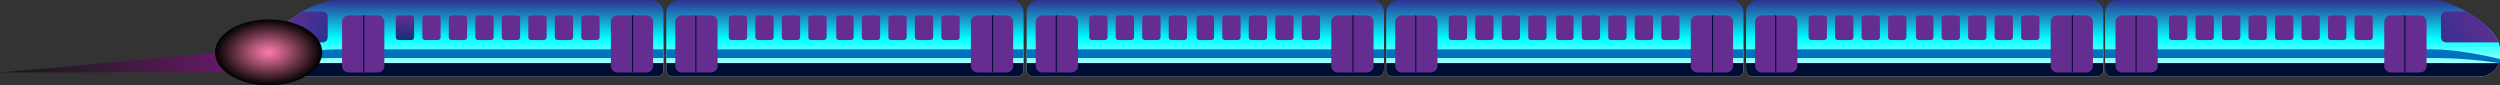 <svg width="1377" height="47" viewBox="0 0 1377 47" fill="none" xmlns="http://www.w3.org/2000/svg">
<rect x="0" y="0" width="1377" height="47" fill="#333333" stroke="none"/>
<g clip-path="url(#clip0)">
<path d="M365.486 7.018V38.5C365.492 38.987 365.4 39.471 365.216 39.923C365.032 40.375 364.76 40.787 364.416 41.134C364.072 41.481 363.662 41.756 363.21 41.945C362.758 42.133 362.274 42.231 361.784 42.232H159.293C156.959 42.233 154.681 41.515 152.773 40.178C150.864 38.84 149.418 36.948 148.632 34.761C148.375 34.022 148.199 33.257 148.108 32.48C148.037 31.971 148.001 31.458 148 30.944V27.174C148.01 25.857 148.272 24.555 148.771 23.335C151.139 17.323 158.537 10.95 166.513 6.388C173.217 2.549 180.329 -0.015 185.196 -0.015H358.451C359.377 -0.013 360.294 0.17 361.148 0.525C362.003 0.879 362.779 1.398 363.432 2.051C364.086 2.704 364.603 3.479 364.956 4.331C365.308 5.183 365.489 6.096 365.486 7.018V7.018Z" fill="url(#paint0_linear)"/>
<path d="M556.754 7.85731e-10H374.041C372.171 7.85744e-10 370.378 0.739 369.056 2.056C367.734 3.372 366.991 5.157 366.991 7.018V38.5C366.986 38.988 367.078 39.473 367.262 39.925C367.446 40.378 367.719 40.789 368.064 41.136C368.409 41.483 368.82 41.759 369.272 41.947C369.725 42.135 370.211 42.232 370.701 42.232H560.094C561.078 42.232 562.022 41.843 562.717 41.15C563.413 40.457 563.804 39.518 563.804 38.538V7.057C563.809 6.132 563.631 5.215 563.279 4.359C562.927 3.503 562.408 2.725 561.753 2.069C561.098 1.413 560.319 0.893 559.461 0.538C558.603 0.183 557.683 -1.38382e-05 556.754 7.85731e-10V7.85731e-10Z" fill="url(#paint1_linear)"/>
<path d="M556.754 7.85731e-10H374.041C372.171 7.85744e-10 370.378 0.739 369.056 2.056C367.734 3.372 366.991 5.157 366.991 7.018V38.5C366.986 38.988 367.078 39.473 367.262 39.925C367.446 40.378 367.719 40.789 368.064 41.136C368.409 41.483 368.82 41.759 369.272 41.947C369.725 42.135 370.211 42.232 370.701 42.232H560.094C561.078 42.232 562.022 41.843 562.717 41.15C563.413 40.457 563.804 39.518 563.804 38.538V7.057C563.809 6.132 563.631 5.215 563.279 4.359C562.927 3.503 562.408 2.725 561.753 2.069C561.098 1.413 560.319 0.893 559.461 0.538C558.603 0.183 557.683 -1.38382e-05 556.754 7.85731e-10V7.85731e-10Z" fill="url(#paint2_linear)"/>
<path d="M755.257 7.8573e-10H572.544C570.674 7.85732e-10 568.881 0.739 567.559 2.056C566.236 3.372 565.494 5.157 565.494 7.018V38.5C565.488 38.988 565.581 39.473 565.765 39.925C565.949 40.378 566.221 40.789 566.567 41.136C566.912 41.483 567.322 41.759 567.775 41.947C568.228 42.135 568.713 42.232 569.204 42.232H758.597C759.581 42.232 760.524 41.843 761.22 41.15C761.916 40.457 762.307 39.518 762.307 38.538V7.057C762.312 6.132 762.133 5.215 761.781 4.359C761.429 3.503 760.911 2.725 760.256 2.069C759.6 1.413 758.821 0.893 757.964 0.538C757.106 0.183 756.186 -1.38382e-05 755.257 7.85731e-10V7.8573e-10Z" fill="url(#paint3_linear)"/>
<path d="M755.257 7.8573e-10H572.544C570.674 7.85732e-10 568.881 0.739 567.559 2.056C566.236 3.372 565.494 5.157 565.494 7.018V38.5C565.488 38.988 565.581 39.473 565.765 39.925C565.949 40.378 566.221 40.789 566.567 41.136C566.912 41.483 567.322 41.759 567.775 41.947C568.228 42.135 568.713 42.232 569.204 42.232H758.597C759.581 42.232 760.524 41.843 761.22 41.15C761.916 40.457 762.307 39.518 762.307 38.538V7.057C762.312 6.132 762.133 5.215 761.781 4.359C761.429 3.503 760.911 2.725 760.256 2.069C759.6 1.413 758.821 0.893 757.964 0.538C757.106 0.183 756.186 -1.38382e-05 755.257 7.85731e-10V7.8573e-10Z" fill="url(#paint4_linear)"/>
<path d="M953.281 7.85731e-10H770.569C768.699 7.85733e-10 766.905 0.739 765.583 2.056C764.261 3.372 763.518 5.157 763.518 7.018V38.5C763.513 38.988 763.605 39.473 763.789 39.925C763.974 40.378 764.246 40.789 764.591 41.136C764.936 41.483 765.347 41.759 765.8 41.947C766.252 42.135 766.738 42.232 767.228 42.232H956.621C957.605 42.232 958.549 41.843 959.245 41.15C959.941 40.457 960.332 39.518 960.332 38.538V7.057C960.337 6.132 960.158 5.215 959.806 4.359C959.454 3.503 958.935 2.725 958.28 2.069C957.625 1.413 956.846 0.893 955.988 0.538C955.13 0.183 954.21 -1.38382e-05 953.281 7.85731e-10V7.85731e-10Z" fill="url(#paint5_linear)"/>
<path d="M953.281 7.85731e-10H770.569C768.699 7.85733e-10 766.905 0.739 765.583 2.056C764.261 3.372 763.518 5.157 763.518 7.018V38.5C763.513 38.988 763.605 39.473 763.789 39.925C763.974 40.378 764.246 40.789 764.591 41.136C764.936 41.483 765.347 41.759 765.8 41.947C766.252 42.135 766.738 42.232 767.228 42.232H956.621C957.605 42.232 958.549 41.843 959.245 41.15C959.941 40.457 960.332 39.518 960.332 38.538V7.057C960.337 6.132 960.158 5.215 959.806 4.359C959.454 3.503 958.935 2.725 958.28 2.069C957.625 1.413 956.846 0.893 955.988 0.538C955.13 0.183 954.21 -1.38382e-05 953.281 7.85731e-10V7.85731e-10Z" fill="url(#paint6_linear)"/>
<path d="M1151.49 0H968.778C967.852 0 966.936 0.182 966.08 0.534C965.225 0.887 964.448 1.404 963.793 2.056C963.138 2.707 962.619 3.481 962.265 4.332C961.91 5.184 961.728 6.096 961.728 7.018V38.5C961.728 39.48 962.119 40.419 962.815 41.111C963.51 41.804 964.454 42.193 965.438 42.193H1154.83C1155.81 42.193 1156.76 41.804 1157.45 41.111C1158.15 40.419 1158.54 39.48 1158.54 38.5V7.018C1158.54 5.157 1157.8 3.372 1156.48 2.056C1155.15 0.739 1153.36 0 1151.49 0V0Z" fill="url(#paint7_linear)"/>
<path d="M1151.49 0H968.778C967.852 0 966.936 0.182 966.08 0.534C965.225 0.887 964.448 1.404 963.793 2.056C963.138 2.707 962.619 3.481 962.265 4.332C961.91 5.184 961.728 6.096 961.728 7.018V38.5C961.728 39.48 962.119 40.419 962.815 41.111C963.51 41.804 964.454 42.193 965.438 42.193H1154.83C1155.81 42.193 1156.76 41.804 1157.45 41.111C1158.15 40.419 1158.54 39.48 1158.54 38.5V7.018C1158.54 5.157 1157.8 3.372 1156.48 2.056C1155.15 0.739 1153.36 0 1151.49 0V0Z" fill="url(#paint8_linear)"/>
<path d="M1159.47 7.018V38.5C1159.47 38.988 1159.56 39.473 1159.75 39.925C1159.93 40.378 1160.2 40.789 1160.55 41.136C1160.89 41.483 1161.3 41.759 1161.76 41.947C1162.21 42.135 1162.69 42.232 1163.19 42.232H1365.68C1368.01 42.233 1370.29 41.515 1372.2 40.178C1374.1 38.84 1375.55 36.948 1376.34 34.761V34.761C1376.6 34.038 1376.79 33.288 1376.89 32.526C1376.96 32.017 1377 31.504 1377 30.99V27.174C1376.99 25.857 1376.73 24.555 1376.23 23.335C1373.86 17.323 1366.46 10.95 1358.49 6.388C1351.78 2.549 1344.67 -0.015 1339.8 -0.015H1166.55C1165.62 -0.017 1164.7 0.163 1163.84 0.516C1162.98 0.868 1162.2 1.386 1161.54 2.04C1160.89 2.693 1160.37 3.469 1160.01 4.324C1159.66 5.178 1159.47 6.094 1159.47 7.018V7.018Z" fill="url(#paint9_linear)"/>
<path d="M1159.47 7.018V38.5C1159.47 38.988 1159.56 39.473 1159.75 39.925C1159.93 40.378 1160.2 40.789 1160.55 41.136C1160.89 41.483 1161.3 41.759 1161.76 41.947C1162.21 42.135 1162.69 42.232 1163.19 42.232H1365.68C1368.01 42.233 1370.29 41.515 1372.2 40.178C1374.1 38.84 1375.55 36.948 1376.34 34.761V34.761C1376.6 34.038 1376.79 33.288 1376.89 32.526C1376.96 32.017 1377 31.504 1377 30.99V27.174C1376.99 25.857 1376.73 24.555 1376.23 23.335C1373.86 17.323 1366.46 10.95 1358.49 6.388C1351.78 2.549 1344.67 -0.015 1339.8 -0.015H1166.55C1165.62 -0.017 1164.7 0.163 1163.84 0.516C1162.98 0.868 1162.2 1.386 1161.54 2.04C1160.89 2.693 1160.37 3.469 1160.01 4.324C1159.66 5.178 1159.47 6.094 1159.47 7.018V7.018Z" fill="url(#paint10_linear)"/>
<path d="M366.991 34.722V38.5C366.986 38.988 367.078 39.473 367.262 39.925C367.446 40.378 367.719 40.789 368.064 41.136C368.409 41.483 368.82 41.759 369.272 41.947C369.725 42.135 370.211 42.232 370.701 42.232H560.094C561.078 42.232 562.022 41.843 562.717 41.15C563.413 40.457 563.804 39.518 563.804 38.538V34.722H366.991Z" fill="#010E33"/>
<path d="M365.487 34.722V38.5C365.492 38.987 365.4 39.471 365.216 39.923C365.032 40.375 364.76 40.787 364.416 41.134C364.072 41.481 363.662 41.756 363.21 41.945C362.759 42.133 362.274 42.231 361.784 42.232H159.293C156.959 42.233 154.682 41.515 152.773 40.178C150.865 38.84 149.418 36.948 148.632 34.761L365.487 34.722Z" fill="#010E33"/>
<path d="M763.518 34.722V38.5C763.513 38.988 763.605 39.473 763.789 39.925C763.974 40.378 764.246 40.789 764.591 41.136C764.936 41.483 765.347 41.759 765.8 41.947C766.252 42.135 766.738 42.232 767.228 42.232H956.621C957.605 42.232 958.549 41.843 959.245 41.15C959.941 40.457 960.332 39.518 960.332 38.538V34.722H763.518Z" fill="#010E33"/>
<path d="M961.728 34.722V38.5C961.728 39.48 962.119 40.419 962.815 41.111C963.51 41.804 964.454 42.193 965.438 42.193H1154.83C1155.81 42.193 1156.76 41.804 1157.45 41.111C1158.15 40.419 1158.54 39.48 1158.54 38.5V34.722H961.728Z" fill="#010E33"/>
<path d="M565.494 34.722V38.5C565.488 38.988 565.581 39.473 565.765 39.925C565.949 40.378 566.221 40.789 566.567 41.136C566.912 41.483 567.322 41.759 567.775 41.947C568.228 42.135 568.713 42.232 569.204 42.232H758.597C759.581 42.232 760.524 41.843 761.22 41.15C761.916 40.457 762.307 39.518 762.307 38.538V34.722H565.494Z" fill="#010E33"/>
<path d="M1159.47 34.722V38.5C1159.47 38.988 1159.56 39.473 1159.75 39.925C1159.93 40.378 1160.2 40.789 1160.55 41.136C1160.89 41.483 1161.3 41.759 1161.76 41.947C1162.21 42.135 1162.69 42.232 1163.19 42.232H1365.68C1368.01 42.233 1370.29 41.515 1372.2 40.178C1374.1 38.84 1375.55 36.948 1376.34 34.761L1159.47 34.722Z" fill="#010E33"/>
<path d="M756.575 27.174H565.494V31.942H762.307V27.174H756.575Z" fill="#0071BC"/>
<path d="M1152.81 27.174H961.728V31.942H1158.54V27.174H1152.81Z" fill="#0071BC"/>
<path d="M365.486 27.174V31.942H185.621C173.238 31.914 160.871 32.841 148.632 34.714C148.378 33.99 148.202 33.241 148.108 32.48C156.477 30.499 172.507 27.174 185.651 27.174H365.486Z" fill="#0071BC"/>
<path d="M558.073 27.174H366.991V31.942H563.804V27.174H558.073Z" fill="#0071BC"/>
<path d="M954.6 27.174H763.518V31.942H960.332V27.174H954.6Z" fill="#0071BC"/>
<path d="M1159.47 27.174V31.942H1339.35C1351.74 31.912 1364.12 32.839 1376.38 34.714C1376.64 33.991 1376.83 33.242 1376.93 32.48C1368.56 30.499 1352.53 27.174 1339.39 27.174H1159.47Z" fill="#0071BC"/>
<path d="M226.535 8.462H219.577C218.712 8.462 218.011 9.16 218.011 10.02V20.517C218.011 21.378 218.712 22.076 219.577 22.076H226.535C227.4 22.076 228.101 21.378 228.101 20.517V10.02C228.101 9.16 227.4 8.462 226.535 8.462Z" fill="url(#paint11_linear)"/>
<path d="M241.13 8.462H234.172C233.307 8.462 232.606 9.16 232.606 10.02V20.517C232.606 21.378 233.307 22.076 234.172 22.076H241.13C241.995 22.076 242.696 21.378 242.696 20.517V10.02C242.696 9.16 241.995 8.462 241.13 8.462Z" fill="url(#paint12_linear)"/>
<path d="M208.076 8.462H192.031C190.028 8.462 188.405 10.077 188.405 12.071V36.288C188.405 38.282 190.028 39.897 192.031 39.897H208.076C210.078 39.897 211.701 38.282 211.701 36.288V12.071C211.701 10.077 210.078 8.462 208.076 8.462Z" fill="url(#paint13_linear)"/>
<path d="M314.112 8.462H307.154C306.289 8.462 305.588 9.16 305.588 10.02V20.517C305.588 21.378 306.289 22.076 307.154 22.076H314.112C314.976 22.076 315.678 21.378 315.678 20.517V10.02C315.678 9.16 314.976 8.462 314.112 8.462Z" fill="url(#paint14_linear)"/>
<path d="M328.706 8.462H321.748C320.884 8.462 320.183 9.16 320.183 10.02V20.517C320.183 21.378 320.884 22.076 321.748 22.076H328.706C329.571 22.076 330.272 21.378 330.272 20.517V10.02C330.272 9.16 329.571 8.462 328.706 8.462Z" fill="url(#paint15_linear)"/>
<path d="M284.922 8.462H277.964C277.099 8.462 276.398 9.16 276.398 10.02V20.517C276.398 21.378 277.099 22.076 277.964 22.076H284.922C285.787 22.076 286.488 21.378 286.488 20.517V10.02C286.488 9.16 285.787 8.462 284.922 8.462Z" fill="url(#paint16_linear)"/>
<path d="M299.517 8.462H292.559C291.694 8.462 290.993 9.16 290.993 10.02V20.517C290.993 21.378 291.694 22.076 292.559 22.076H299.517C300.382 22.076 301.083 21.378 301.083 20.517V10.02C301.083 9.16 300.382 8.462 299.517 8.462Z" fill="url(#paint17_linear)"/>
<path d="M255.725 8.462H248.767C247.902 8.462 247.201 9.16 247.201 10.02V20.517C247.201 21.378 247.902 22.076 248.767 22.076H255.725C256.59 22.076 257.291 21.378 257.291 20.517V10.02C257.291 9.16 256.59 8.462 255.725 8.462Z" fill="url(#paint18_linear)"/>
<path d="M270.327 8.462H263.369C262.505 8.462 261.803 9.16 261.803 10.02V20.517C261.803 21.378 262.505 22.076 263.369 22.076H270.327C271.192 22.076 271.893 21.378 271.893 20.517V10.02C271.893 9.16 271.192 8.462 270.327 8.462Z" fill="url(#paint19_linear)"/>
<path d="M356.129 8.462H340.084C338.082 8.462 336.459 10.077 336.459 12.071V36.288C336.459 38.282 338.082 39.897 340.084 39.897H356.129C358.132 39.897 359.755 38.282 359.755 36.288V12.071C359.755 10.077 358.132 8.462 356.129 8.462Z" fill="url(#paint20_linear)"/>
<path d="M512.429 8.462H505.471C504.607 8.462 503.905 9.16 503.905 10.02V20.517C503.905 21.378 504.607 22.076 505.471 22.076H512.429C513.294 22.076 513.995 21.378 513.995 20.517V10.02C513.995 9.16 513.294 8.462 512.429 8.462Z" fill="url(#paint21_linear)"/>
<path d="M527.024 8.462H520.066C519.201 8.462 518.5 9.16 518.5 10.02V20.517C518.5 21.378 519.201 22.076 520.066 22.076H527.024C527.889 22.076 528.59 21.378 528.59 20.517V10.02C528.59 9.16 527.889 8.462 527.024 8.462Z" fill="url(#paint22_linear)"/>
<path d="M483.232 8.462H476.274C475.409 8.462 474.708 9.16 474.708 10.02V20.517C474.708 21.378 475.409 22.076 476.274 22.076H483.232C484.097 22.076 484.798 21.378 484.798 20.517V10.02C484.798 9.16 484.097 8.462 483.232 8.462Z" fill="url(#paint23_linear)"/>
<path d="M497.835 8.462H490.877C490.012 8.462 489.311 9.16 489.311 10.02V20.517C489.311 21.378 490.012 22.076 490.877 22.076H497.835C498.699 22.076 499.4 21.378 499.4 20.517V10.02C499.4 9.16 498.699 8.462 497.835 8.462Z" fill="url(#paint24_linear)"/>
<path d="M468.637 8.462H462.158C461.293 8.462 460.592 9.16 460.592 10.02V20.517C460.592 21.378 461.293 22.076 462.158 22.076H468.637C469.502 22.076 470.203 21.378 470.203 20.517V10.02C470.203 9.16 469.502 8.462 468.637 8.462Z" fill="url(#paint25_linear)"/>
<path d="M554.439 8.462H538.394C536.392 8.462 534.769 10.077 534.769 12.071V36.288C534.769 38.282 536.392 39.897 538.394 39.897H554.439C556.442 39.897 558.065 38.282 558.065 36.288V12.071C558.065 10.077 556.442 8.462 554.439 8.462Z" fill="url(#paint26_linear)"/>
<path d="M417.602 22.076H424.56C425.425 22.076 426.126 21.378 426.126 20.517V10.02C426.126 9.16 425.425 8.462 424.56 8.462L417.602 8.462C416.737 8.462 416.036 9.16 416.036 10.02V20.517C416.036 21.378 416.737 22.076 417.602 22.076Z" fill="url(#paint27_linear)"/>
<path d="M402.999 22.076H409.957C410.822 22.076 411.523 21.378 411.523 20.517V10.02C411.523 9.16 410.822 8.462 409.957 8.462L402.999 8.462C402.135 8.462 401.433 9.16 401.433 10.02V20.517C401.433 21.378 402.135 22.076 402.999 22.076Z" fill="url(#paint28_linear)"/>
<path d="M446.784 22.076H453.742C454.606 22.076 455.308 21.378 455.308 20.517V10.02C455.308 9.16 454.606 8.462 453.742 8.462L446.784 8.462C445.919 8.462 445.218 9.16 445.218 10.02V20.517C445.218 21.378 445.919 22.076 446.784 22.076Z" fill="url(#paint29_linear)"/>
<path d="M432.197 22.076H439.155C440.019 22.076 440.721 21.378 440.721 20.517V10.02C440.721 9.16 440.019 8.462 439.155 8.462L432.197 8.462C431.332 8.462 430.631 9.16 430.631 10.02V20.517C430.631 21.378 431.332 22.076 432.197 22.076Z" fill="url(#paint30_linear)"/>
<path d="M375.576 39.897H391.621C393.624 39.897 395.247 38.282 395.247 36.288V12.071C395.247 10.077 393.624 8.462 391.621 8.462L375.576 8.462C373.574 8.462 371.951 10.077 371.951 12.071V36.288C371.951 38.282 373.574 39.897 375.576 39.897Z" fill="url(#paint31_linear)"/>
<path d="M710.932 8.462H703.974C703.109 8.462 702.408 9.16 702.408 10.02V20.517C702.408 21.378 703.109 22.076 703.974 22.076H710.932C711.797 22.076 712.498 21.378 712.498 20.517V10.02C712.498 9.16 711.797 8.462 710.932 8.462Z" fill="url(#paint32_linear)"/>
<path d="M725.527 8.462H718.569C717.704 8.462 717.003 9.16 717.003 10.02V20.517C717.003 21.378 717.704 22.076 718.569 22.076H725.527C726.392 22.076 727.093 21.378 727.093 20.517V10.02C727.093 9.16 726.392 8.462 725.527 8.462Z" fill="url(#paint33_linear)"/>
<path d="M681.735 8.462H674.777C673.912 8.462 673.211 9.16 673.211 10.02V20.517C673.211 21.378 673.912 22.076 674.777 22.076H681.735C682.6 22.076 683.301 21.378 683.301 20.517V10.02C683.301 9.16 682.6 8.462 681.735 8.462Z" fill="url(#paint34_linear)"/>
<path d="M696.33 8.462H689.372C688.507 8.462 687.806 9.16 687.806 10.02V20.517C687.806 21.378 688.507 22.076 689.372 22.076H696.33C697.195 22.076 697.896 21.378 697.896 20.517V10.02C697.896 9.16 697.195 8.462 696.33 8.462Z" fill="url(#paint35_linear)"/>
<path d="M667.14 8.462H660.66C659.796 8.462 659.094 9.16 659.094 10.02V20.517C659.094 21.378 659.796 22.076 660.66 22.076H667.14C668.005 22.076 668.706 21.378 668.706 20.517V10.02C668.706 9.16 668.005 8.462 667.14 8.462Z" fill="url(#paint36_linear)"/>
<path d="M752.942 8.462H736.897C734.895 8.462 733.272 10.077 733.272 12.071V36.288C733.272 38.282 734.895 39.897 736.897 39.897H752.942C754.945 39.897 756.568 38.282 756.568 36.288V12.071C756.568 10.077 754.945 8.462 752.942 8.462Z" fill="url(#paint37_linear)"/>
<path d="M616.097 22.076H623.055C623.92 22.076 624.621 21.378 624.621 20.517V10.02C624.621 9.16 623.92 8.462 623.055 8.462L616.097 8.462C615.232 8.462 614.531 9.16 614.531 10.02V20.517C614.531 21.378 615.232 22.076 616.097 22.076Z" fill="url(#paint38_linear)"/>
<path d="M601.502 22.076H608.46C609.325 22.076 610.026 21.378 610.026 20.517V10.02C610.026 9.16 609.325 8.462 608.46 8.462L601.502 8.462C600.637 8.462 599.936 9.16 599.936 10.02V20.517C599.936 21.378 600.637 22.076 601.502 22.076Z" fill="url(#paint39_linear)"/>
<path d="M645.294 22.076H652.252C653.117 22.076 653.818 21.378 653.818 20.517V10.02C653.818 9.16 653.117 8.462 652.252 8.462L645.294 8.462C644.429 8.462 643.728 9.16 643.728 10.02V20.517C643.728 21.378 644.429 22.076 645.294 22.076Z" fill="url(#paint40_linear)"/>
<path d="M630.692 22.076H637.65C638.515 22.076 639.216 21.378 639.216 20.517V10.02C639.216 9.16 638.515 8.462 637.65 8.462L630.692 8.462C629.827 8.462 629.126 9.16 629.126 10.02V20.517C629.126 21.378 629.827 22.076 630.692 22.076Z" fill="url(#paint41_linear)"/>
<path d="M574.087 39.897H590.132C592.134 39.897 593.757 38.282 593.757 36.288V12.071C593.757 10.077 592.134 8.462 590.132 8.462L574.087 8.462C572.084 8.462 570.461 10.077 570.461 12.071V36.288C570.461 38.282 572.084 39.897 574.087 39.897Z" fill="url(#paint42_linear)"/>
<path d="M908.957 8.462H901.999C901.134 8.462 900.433 9.16 900.433 10.02V20.517C900.433 21.378 901.134 22.076 901.999 22.076H908.957C909.821 22.076 910.523 21.378 910.523 20.517V10.02C910.523 9.16 909.821 8.462 908.957 8.462Z" fill="url(#paint43_linear)"/>
<path d="M923.551 8.462H916.594C915.729 8.462 915.028 9.16 915.028 10.02V20.517C915.028 21.378 915.729 22.076 916.594 22.076H923.551C924.416 22.076 925.117 21.378 925.117 20.517V10.02C925.117 9.16 924.416 8.462 923.551 8.462Z" fill="url(#paint44_linear)"/>
<path d="M879.759 8.462H872.801C871.937 8.462 871.236 9.16 871.236 10.02V20.517C871.236 21.378 871.937 22.076 872.801 22.076H879.759C880.624 22.076 881.325 21.378 881.325 20.517V10.02C881.325 9.16 880.624 8.462 879.759 8.462Z" fill="url(#paint45_linear)"/>
<path d="M894.354 8.462H887.396C886.531 8.462 885.83 9.16 885.83 10.02V20.517C885.83 21.378 886.531 22.076 887.396 22.076H894.354C895.219 22.076 895.92 21.378 895.92 20.517V10.02C895.92 9.16 895.219 8.462 894.354 8.462Z" fill="url(#paint46_linear)"/>
<path d="M865.165 8.462H858.685C857.82 8.462 857.119 9.16 857.119 10.02V20.517C857.119 21.378 857.82 22.076 858.685 22.076H865.165C866.03 22.076 866.731 21.378 866.731 20.517V10.02C866.731 9.16 866.03 8.462 865.165 8.462Z" fill="url(#paint47_linear)"/>
<path d="M950.967 8.462H934.922C932.919 8.462 931.296 10.077 931.296 12.071V36.288C931.296 38.282 932.919 39.897 934.922 39.897H950.967C952.969 39.897 954.592 38.282 954.592 36.288V12.071C954.592 10.077 952.969 8.462 950.967 8.462Z" fill="url(#paint48_linear)"/>
<path d="M814.122 22.076H821.08C821.944 22.076 822.646 21.378 822.646 20.517V10.02C822.646 9.16 821.944 8.462 821.08 8.462L814.122 8.462C813.257 8.462 812.556 9.16 812.556 10.02V20.517C812.556 21.378 813.257 22.076 814.122 22.076Z" fill="url(#paint49_linear)"/>
<path d="M799.527 22.076H806.485C807.35 22.076 808.051 21.378 808.051 20.517V10.02C808.051 9.16 807.35 8.462 806.485 8.462L799.527 8.462C798.662 8.462 797.961 9.16 797.961 10.02V20.517C797.961 21.378 798.662 22.076 799.527 22.076Z" fill="url(#paint50_linear)"/>
<path d="M843.319 22.076H850.277C851.142 22.076 851.843 21.378 851.843 20.517V10.02C851.843 9.16 851.142 8.462 850.277 8.462L843.319 8.462C842.454 8.462 841.753 9.16 841.753 10.02V20.517C841.753 21.378 842.454 22.076 843.319 22.076Z" fill="url(#paint51_linear)"/>
<path d="M828.716 22.076H835.674C836.539 22.076 837.24 21.378 837.24 20.517V10.02C837.24 9.16 836.539 8.462 835.674 8.462L828.716 8.462C827.852 8.462 827.15 9.16 827.15 10.02V20.517C827.15 21.378 827.852 22.076 828.716 22.076Z" fill="url(#paint52_linear)"/>
<path d="M772.111 39.897H788.156C790.159 39.897 791.782 38.282 791.782 36.288V12.071C791.782 10.077 790.159 8.462 788.156 8.462L772.111 8.462C770.109 8.462 768.486 10.077 768.486 12.071V36.288C768.486 38.282 770.109 39.897 772.111 39.897Z" fill="url(#paint53_linear)"/>
<path d="M1107.17 8.462H1100.21C1099.34 8.462 1098.64 9.16 1098.64 10.02V20.517C1098.64 21.378 1099.34 22.076 1100.21 22.076H1107.17C1108.03 22.076 1108.73 21.378 1108.73 20.517V10.02C1108.73 9.16 1108.03 8.462 1107.17 8.462Z" fill="url(#paint54_linear)"/>
<path d="M1121.76 8.462H1114.8C1113.94 8.462 1113.24 9.16 1113.24 10.02V20.517C1113.24 21.378 1113.94 22.076 1114.8 22.076H1121.76C1122.63 22.076 1123.33 21.378 1123.33 20.517V10.02C1123.33 9.16 1122.63 8.462 1121.76 8.462Z" fill="url(#paint55_linear)"/>
<path d="M1077.97 8.462H1071.01C1070.15 8.462 1069.45 9.16 1069.45 10.02V20.517C1069.45 21.378 1070.15 22.076 1071.01 22.076H1077.97C1078.83 22.076 1079.54 21.378 1079.54 20.517V10.02C1079.54 9.16 1078.83 8.462 1077.97 8.462Z" fill="url(#paint56_linear)"/>
<path d="M1092.56 8.462H1085.61C1084.74 8.462 1084.04 9.16 1084.04 10.02V20.517C1084.04 21.378 1084.74 22.076 1085.61 22.076H1092.56C1093.43 22.076 1094.13 21.378 1094.13 20.517V10.02C1094.13 9.16 1093.43 8.462 1092.56 8.462Z" fill="url(#paint57_linear)"/>
<path d="M1063.37 8.462H1056.89C1056.03 8.462 1055.33 9.16 1055.33 10.02V20.517C1055.33 21.378 1056.03 22.076 1056.89 22.076H1063.37C1064.24 22.076 1064.94 21.378 1064.94 20.517V10.02C1064.94 9.16 1064.24 8.462 1063.37 8.462Z" fill="url(#paint58_linear)"/>
<path d="M1149.18 8.462H1133.13C1131.13 8.462 1129.51 10.077 1129.51 12.071V36.288C1129.51 38.282 1131.13 39.897 1133.13 39.897H1149.18C1151.18 39.897 1152.8 38.282 1152.8 36.288V12.071C1152.8 10.077 1151.18 8.462 1149.18 8.462Z" fill="url(#paint59_linear)"/>
<path d="M1012.33 22.076H1019.29C1020.15 22.076 1020.86 21.378 1020.86 20.517V10.02C1020.86 9.16 1020.15 8.462 1019.29 8.462L1012.33 8.462C1011.47 8.462 1010.77 9.16 1010.77 10.02V20.517C1010.77 21.378 1011.47 22.076 1012.33 22.076Z" fill="url(#paint60_linear)"/>
<path d="M997.736 22.076H1004.69C1005.56 22.076 1006.26 21.378 1006.26 20.517V10.02C1006.26 9.16 1005.56 8.462 1004.69 8.462L997.736 8.462C996.872 8.462 996.171 9.16 996.171 10.02V20.517C996.171 21.378 996.872 22.076 997.736 22.076Z" fill="url(#paint61_linear)"/>
<path d="M1041.53 22.076H1048.49C1049.35 22.076 1050.05 21.378 1050.05 20.517V10.02C1050.05 9.16 1049.35 8.462 1048.49 8.462L1041.53 8.462C1040.66 8.462 1039.96 9.16 1039.96 10.02V20.517C1039.96 21.378 1040.66 22.076 1041.53 22.076Z" fill="url(#paint62_linear)"/>
<path d="M1026.93 22.076H1033.89C1034.76 22.076 1035.46 21.378 1035.46 20.517V10.02C1035.46 9.16 1034.76 8.462 1033.89 8.462L1026.93 8.462C1026.07 8.462 1025.37 9.16 1025.37 10.02V20.517C1025.37 21.378 1026.07 22.076 1026.93 22.076Z" fill="url(#paint63_linear)"/>
<path d="M970.321 39.897H986.366C988.368 39.897 989.992 38.282 989.992 36.288V12.071C989.992 10.077 988.368 8.462 986.366 8.462L970.321 8.462C968.319 8.462 966.696 10.077 966.696 12.071V36.288C966.696 38.282 968.319 39.897 970.321 39.897Z" fill="url(#paint64_linear)"/>
<path d="M1298.43 22.076H1305.39C1306.26 22.076 1306.96 21.378 1306.96 20.517V10.02C1306.96 9.16 1306.26 8.462 1305.39 8.462L1298.43 8.462C1297.57 8.462 1296.87 9.16 1296.87 10.02V20.517C1296.87 21.378 1297.57 22.076 1298.43 22.076Z" fill="url(#paint65_linear)"/>
<path d="M1283.84 22.076H1290.8C1291.66 22.076 1292.36 21.378 1292.36 20.517V10.02C1292.36 9.16 1291.66 8.462 1290.8 8.462L1283.84 8.462C1282.97 8.462 1282.27 9.16 1282.27 10.02V20.517C1282.27 21.378 1282.97 22.076 1283.84 22.076Z" fill="url(#paint66_linear)"/>
<path d="M1316.89 39.897H1332.93C1334.93 39.897 1336.56 38.282 1336.56 36.288V12.071C1336.56 10.077 1334.93 8.462 1332.93 8.462L1316.89 8.462C1314.88 8.462 1313.26 10.077 1313.26 12.071V36.288C1313.26 38.282 1314.88 39.897 1316.89 39.897Z" fill="url(#paint67_linear)"/>
<path d="M1210.86 22.076H1217.82C1218.68 22.076 1219.38 21.378 1219.38 20.517V10.02C1219.38 9.16 1218.68 8.462 1217.82 8.462L1210.86 8.462C1209.99 8.462 1209.29 9.16 1209.29 10.02V20.517C1209.29 21.378 1209.99 22.076 1210.86 22.076Z" fill="url(#paint68_linear)"/>
<path d="M1196.26 22.076H1203.22C1204.09 22.076 1204.79 21.378 1204.79 20.517V10.02C1204.79 9.16 1204.09 8.462 1203.22 8.462L1196.26 8.462C1195.4 8.462 1194.7 9.16 1194.7 10.02V20.517C1194.7 21.378 1195.4 22.076 1196.26 22.076Z" fill="url(#paint69_linear)"/>
<path d="M1240.05 22.076H1247C1247.87 22.076 1248.57 21.378 1248.57 20.517V10.02C1248.57 9.16 1247.87 8.462 1247 8.462L1240.05 8.462C1239.18 8.462 1238.48 9.16 1238.48 10.02V20.517C1238.48 21.378 1239.18 22.076 1240.05 22.076Z" fill="url(#paint70_linear)"/>
<path d="M1225.44 22.076H1232.4C1233.27 22.076 1233.97 21.378 1233.97 20.517V10.02C1233.97 9.16 1233.27 8.462 1232.4 8.462L1225.44 8.462C1224.58 8.462 1223.88 9.16 1223.88 10.02V20.517C1223.88 21.378 1224.58 22.076 1225.44 22.076Z" fill="url(#paint71_linear)"/>
<path d="M1269.24 22.076H1276.19C1277.06 22.076 1277.76 21.378 1277.76 20.517V10.02C1277.76 9.16 1277.06 8.462 1276.19 8.462L1269.24 8.462C1268.37 8.462 1267.67 9.16 1267.67 10.02V20.517C1267.67 21.378 1268.37 22.076 1269.24 22.076Z" fill="url(#paint72_linear)"/>
<path d="M1254.64 22.076H1261.6C1262.46 22.076 1263.17 21.378 1263.17 20.517V10.02C1263.17 9.16 1262.46 8.462 1261.6 8.462L1254.64 8.462C1253.78 8.462 1253.08 9.16 1253.08 10.02V20.517C1253.08 21.378 1253.78 22.076 1254.64 22.076Z" fill="url(#paint73_linear)"/>
<path d="M1168.83 39.897H1184.88C1186.88 39.897 1188.5 38.282 1188.5 36.288V12.071C1188.5 10.077 1186.88 8.462 1184.88 8.462L1168.83 8.462C1166.83 8.462 1165.21 10.077 1165.21 12.071V36.288C1165.21 38.282 1166.83 39.897 1168.83 39.897Z" fill="url(#paint74_linear)"/>
<path d="M200.663 8.462H200.053V39.897H200.663V8.462Z" fill="#010E33"/>
<path d="M348.716 8.462H348.107V39.897H348.716V8.462Z" fill="#010E33"/>
<path d="M547.034 8.462H546.425V39.897H547.034V8.462Z" fill="#010E33"/>
<path d="M382.997 39.897H383.607V8.462H382.997V39.897Z" fill="#010E33"/>
<path d="M745.529 8.462H744.92V39.897H745.529V8.462Z" fill="#010E33"/>
<path d="M581.492 39.897H582.102V8.462H581.492V39.897Z" fill="#010E33"/>
<path d="M943.554 8.462H942.944V39.897H943.554V8.462Z" fill="#010E33"/>
<path d="M779.517 39.897H780.126V8.462H779.517V39.897Z" fill="#010E33"/>
<path d="M1141.76 8.462H1141.15V39.897H1141.76V8.462Z" fill="#010E33"/>
<path d="M977.734 39.897H978.344V8.462H977.734V39.897Z" fill="#010E33"/>
<path d="M1324.31 39.897H1324.92V8.462H1324.31V39.897Z" fill="#010E33"/>
<path d="M1176.25 39.897H1176.86V8.462H1176.25V39.897Z" fill="#010E33"/>
<path d="M1344.49 9.214V20.517C1344.49 21.267 1344.78 21.986 1345.32 22.518C1345.85 23.049 1346.57 23.348 1347.32 23.35H1376.21C1373.84 17.338 1366.44 10.965 1358.46 6.404H1347.32C1346.57 6.408 1345.85 6.705 1345.32 7.231C1344.79 7.757 1344.49 8.469 1344.49 9.214Z" fill="url(#paint75_linear)"/>
<path d="M180.506 9.214V20.517C180.506 21.267 180.207 21.986 179.675 22.518C179.143 23.049 178.421 23.348 177.667 23.35H148.763C151.131 17.338 158.529 10.965 166.505 6.404H177.652C178.404 6.402 179.127 6.696 179.662 7.223C180.196 7.749 180.5 8.465 180.506 9.214V9.214Z" fill="url(#paint76_linear)"/>
<path style="mix-blend-mode:screen" opacity="0.5" d="M147.969 31.121L135.835 39.89H0L147.969 26.614V31.121Z" fill="url(#paint77_linear)"/>
<path style="mix-blend-mode:screen" d="M147.969 46.992C164.269 46.992 177.482 38.869 177.482 28.848C177.482 18.827 164.269 10.704 147.969 10.704C131.669 10.704 118.455 18.827 118.455 28.848C118.455 38.869 131.669 46.992 147.969 46.992Z" fill="url(#paint78_radial)"/>
</g>
<defs>
<linearGradient id="paint0_linear" x1="256.728" y1="42.193" x2="256.728" y2="-1.90028e-06" gradientUnits="userSpaceOnUse">
<stop stop-color="white"/>
<stop offset="0.33" stop-color="#56FFFF"/>
<stop offset="0.5" stop-color="#00FFFF"/>
<stop offset="0.79" stop-color="#1B87BF"/>
<stop offset="1" stop-color="#2E3192"/>
</linearGradient>
<linearGradient id="paint1_linear" x1="119109" y1="2320.63" x2="119109" y2="0" gradientUnits="userSpaceOnUse">
<stop stop-color="white"/>
<stop offset="0.33" stop-color="#56FFFF"/>
<stop offset="0.5" stop-color="#00FFFF"/>
<stop offset="0.79" stop-color="#1B87BF"/>
<stop offset="1" stop-color="#2E3192"/>
</linearGradient>
<linearGradient id="paint2_linear" x1="465.383" y1="42.193" x2="465.383" y2="0.015" gradientUnits="userSpaceOnUse">
<stop stop-color="white"/>
<stop offset="0.33" stop-color="#56FFFF"/>
<stop offset="0.5" stop-color="#00FFFF"/>
<stop offset="0.79" stop-color="#1B87BF"/>
<stop offset="1" stop-color="#2E3192"/>
</linearGradient>
<linearGradient id="paint3_linear" x1="169953" y1="2320.63" x2="169953" y2="0" gradientUnits="userSpaceOnUse">
<stop stop-color="white"/>
<stop offset="0.33" stop-color="#56FFFF"/>
<stop offset="0.5" stop-color="#00FFFF"/>
<stop offset="0.79" stop-color="#1B87BF"/>
<stop offset="1" stop-color="#2E3192"/>
</linearGradient>
<linearGradient id="paint4_linear" x1="663.886" y1="42.193" x2="663.886" y2="0.015" gradientUnits="userSpaceOnUse">
<stop stop-color="white"/>
<stop offset="0.33" stop-color="#56FFFF"/>
<stop offset="0.5" stop-color="#00FFFF"/>
<stop offset="0.79" stop-color="#1B87BF"/>
<stop offset="1" stop-color="#2E3192"/>
</linearGradient>
<linearGradient id="paint5_linear" x1="220675" y1="2320.63" x2="220675" y2="0" gradientUnits="userSpaceOnUse">
<stop stop-color="white"/>
<stop offset="0.33" stop-color="#56FFFF"/>
<stop offset="0.5" stop-color="#00FFFF"/>
<stop offset="0.79" stop-color="#1B87BF"/>
<stop offset="1" stop-color="#2E3192"/>
</linearGradient>
<linearGradient id="paint6_linear" x1="861.911" y1="42.193" x2="861.911" y2="0.015" gradientUnits="userSpaceOnUse">
<stop stop-color="white"/>
<stop offset="0.33" stop-color="#56FFFF"/>
<stop offset="0.5" stop-color="#00FFFF"/>
<stop offset="0.79" stop-color="#1B87BF"/>
<stop offset="1" stop-color="#2E3192"/>
</linearGradient>
<linearGradient id="paint7_linear" x1="271444" y1="2318.52" x2="271444" y2="0" gradientUnits="userSpaceOnUse">
<stop stop-color="white"/>
<stop offset="0.33" stop-color="#56FFFF"/>
<stop offset="0.5" stop-color="#00FFFF"/>
<stop offset="0.79" stop-color="#1B87BF"/>
<stop offset="1" stop-color="#2E3192"/>
</linearGradient>
<linearGradient id="paint8_linear" x1="1060.12" y1="42.155" x2="1060.12" y2="0.015" gradientUnits="userSpaceOnUse">
<stop stop-color="white"/>
<stop offset="0.33" stop-color="#56FFFF"/>
<stop offset="0.5" stop-color="#00FFFF"/>
<stop offset="0.79" stop-color="#1B87BF"/>
<stop offset="1" stop-color="#2E3192"/>
</linearGradient>
<linearGradient id="paint9_linear" x1="358791" y1="2321.46" x2="358791" y2="-0.015" gradientUnits="userSpaceOnUse">
<stop stop-color="white"/>
<stop offset="0.33" stop-color="#56FFFF"/>
<stop offset="0.5" stop-color="#00FFFF"/>
<stop offset="0.79" stop-color="#1B87BF"/>
<stop offset="1" stop-color="#2E3192"/>
</linearGradient>
<linearGradient id="paint10_linear" x1="1268.22" y1="42.193" x2="1268.22" y2="-1.71535e-05" gradientUnits="userSpaceOnUse">
<stop stop-color="white"/>
<stop offset="0.33" stop-color="#56FFFF"/>
<stop offset="0.5" stop-color="#00FFFF"/>
<stop offset="0.79" stop-color="#1B87BF"/>
<stop offset="1" stop-color="#2E3192"/>
</linearGradient>
<linearGradient id="paint11_linear" x1="223.056" y1="8.462" x2="223.056" y2="22.076" gradientUnits="userSpaceOnUse">
<stop stop-color="#662D91"/>
<stop offset="1" stop-color="#15307A"/>
</linearGradient>
<linearGradient id="paint12_linear" x1="3341.08" y1="158.487" x2="3341.08" y2="399.863" gradientUnits="userSpaceOnUse">
<stop stop-color="#662D91"/>
<stop offset="1" stop-color="#15307A"/>
</linearGradient>
<linearGradient id="paint13_linear" x1="6230.02" y1="354.883" x2="6230.02" y2="1641.86" gradientUnits="userSpaceOnUse">
<stop stop-color="#662D91"/>
<stop offset="1" stop-color="#15307A"/>
</linearGradient>
<linearGradient id="paint14_linear" x1="4368.67" y1="158.487" x2="4368.67" y2="399.863" gradientUnits="userSpaceOnUse">
<stop stop-color="#662D91"/>
<stop offset="1" stop-color="#15307A"/>
</linearGradient>
<linearGradient id="paint15_linear" x1="4574.15" y1="158.487" x2="4574.15" y2="399.863" gradientUnits="userSpaceOnUse">
<stop stop-color="#662D91"/>
<stop offset="1" stop-color="#15307A"/>
</linearGradient>
<linearGradient id="paint16_linear" x1="3957.68" y1="158.487" x2="3957.68" y2="399.863" gradientUnits="userSpaceOnUse">
<stop stop-color="#662D91"/>
<stop offset="1" stop-color="#15307A"/>
</linearGradient>
<linearGradient id="paint17_linear" x1="4163.16" y1="158.487" x2="4163.16" y2="399.863" gradientUnits="userSpaceOnUse">
<stop stop-color="#662D91"/>
<stop offset="1" stop-color="#15307A"/>
</linearGradient>
<linearGradient id="paint18_linear" x1="3546.58" y1="158.487" x2="3546.58" y2="399.863" gradientUnits="userSpaceOnUse">
<stop stop-color="#662D91"/>
<stop offset="1" stop-color="#15307A"/>
</linearGradient>
<linearGradient id="paint19_linear" x1="3752.17" y1="158.487" x2="3752.17" y2="399.863" gradientUnits="userSpaceOnUse">
<stop stop-color="#662D91"/>
<stop offset="1" stop-color="#15307A"/>
</linearGradient>
<linearGradient id="paint20_linear" x1="10849.3" y1="354.883" x2="10849.3" y2="1641.86" gradientUnits="userSpaceOnUse">
<stop stop-color="#662D91"/>
<stop offset="1" stop-color="#15307A"/>
</linearGradient>
<linearGradient id="paint21_linear" x1="7160.96" y1="158.487" x2="7160.96" y2="399.863" gradientUnits="userSpaceOnUse">
<stop stop-color="#662D91"/>
<stop offset="1" stop-color="#15307A"/>
</linearGradient>
<linearGradient id="paint22_linear" x1="7366.48" y1="158.487" x2="7366.48" y2="399.863" gradientUnits="userSpaceOnUse">
<stop stop-color="#662D91"/>
<stop offset="1" stop-color="#15307A"/>
</linearGradient>
<linearGradient id="paint23_linear" x1="6749.97" y1="158.487" x2="6749.97" y2="399.863" gradientUnits="userSpaceOnUse">
<stop stop-color="#662D91"/>
<stop offset="1" stop-color="#15307A"/>
</linearGradient>
<linearGradient id="paint24_linear" x1="6955.47" y1="158.487" x2="6955.47" y2="399.863" gradientUnits="userSpaceOnUse">
<stop stop-color="#662D91"/>
<stop offset="1" stop-color="#15307A"/>
</linearGradient>
<linearGradient id="paint25_linear" x1="6259.43" y1="158.487" x2="6259.43" y2="399.863" gradientUnits="userSpaceOnUse">
<stop stop-color="#662D91"/>
<stop offset="1" stop-color="#15307A"/>
</linearGradient>
<linearGradient id="paint26_linear" x1="17036.8" y1="354.883" x2="17036.8" y2="1641.86" gradientUnits="userSpaceOnUse">
<stop stop-color="#662D91"/>
<stop offset="1" stop-color="#15307A"/>
</linearGradient>
<linearGradient id="paint27_linear" x1="5923.67" y1="158.487" x2="5923.67" y2="399.863" gradientUnits="userSpaceOnUse">
<stop stop-color="#662D91"/>
<stop offset="1" stop-color="#15307A"/>
</linearGradient>
<linearGradient id="paint28_linear" x1="5718.14" y1="158.487" x2="5718.14" y2="399.863" gradientUnits="userSpaceOnUse">
<stop stop-color="#662D91"/>
<stop offset="1" stop-color="#15307A"/>
</linearGradient>
<linearGradient id="paint29_linear" x1="6334.77" y1="158.487" x2="6334.77" y2="399.863" gradientUnits="userSpaceOnUse">
<stop stop-color="#662D91"/>
<stop offset="1" stop-color="#15307A"/>
</linearGradient>
<linearGradient id="paint30_linear" x1="6129.16" y1="158.487" x2="6129.16" y2="399.863" gradientUnits="userSpaceOnUse">
<stop stop-color="#662D91"/>
<stop offset="1" stop-color="#15307A"/>
</linearGradient>
<linearGradient id="paint31_linear" x1="11956.9" y1="354.883" x2="11956.9" y2="1641.86" gradientUnits="userSpaceOnUse">
<stop stop-color="#662D91"/>
<stop offset="1" stop-color="#15307A"/>
</linearGradient>
<linearGradient id="paint32_linear" x1="9955.96" y1="158.487" x2="9955.96" y2="399.863" gradientUnits="userSpaceOnUse">
<stop stop-color="#662D91"/>
<stop offset="1" stop-color="#15307A"/>
</linearGradient>
<linearGradient id="paint33_linear" x1="10161.4" y1="158.487" x2="10161.4" y2="399.863" gradientUnits="userSpaceOnUse">
<stop stop-color="#662D91"/>
<stop offset="1" stop-color="#15307A"/>
</linearGradient>
<linearGradient id="paint34_linear" x1="9544.81" y1="158.487" x2="9544.81" y2="399.863" gradientUnits="userSpaceOnUse">
<stop stop-color="#662D91"/>
<stop offset="1" stop-color="#15307A"/>
</linearGradient>
<linearGradient id="paint35_linear" x1="9750.25" y1="158.487" x2="9750.25" y2="399.863" gradientUnits="userSpaceOnUse">
<stop stop-color="#662D91"/>
<stop offset="1" stop-color="#15307A"/>
</linearGradient>
<linearGradient id="paint36_linear" x1="8931.35" y1="158.487" x2="8931.35" y2="399.863" gradientUnits="userSpaceOnUse">
<stop stop-color="#662D91"/>
<stop offset="1" stop-color="#15307A"/>
</linearGradient>
<linearGradient id="paint37_linear" x1="23229.8" y1="354.883" x2="23229.8" y2="1641.86" gradientUnits="userSpaceOnUse">
<stop stop-color="#662D91"/>
<stop offset="1" stop-color="#15307A"/>
</linearGradient>
<linearGradient id="paint38_linear" x1="8718.54" y1="158.487" x2="8718.54" y2="399.863" gradientUnits="userSpaceOnUse">
<stop stop-color="#662D91"/>
<stop offset="1" stop-color="#15307A"/>
</linearGradient>
<linearGradient id="paint39_linear" x1="8513.1" y1="158.487" x2="8513.1" y2="399.863" gradientUnits="userSpaceOnUse">
<stop stop-color="#662D91"/>
<stop offset="1" stop-color="#15307A"/>
</linearGradient>
<linearGradient id="paint40_linear" x1="9129.58" y1="158.487" x2="9129.58" y2="399.863" gradientUnits="userSpaceOnUse">
<stop stop-color="#662D91"/>
<stop offset="1" stop-color="#15307A"/>
</linearGradient>
<linearGradient id="paint41_linear" x1="8924.09" y1="158.487" x2="8924.09" y2="399.863" gradientUnits="userSpaceOnUse">
<stop stop-color="#662D91"/>
<stop offset="1" stop-color="#15307A"/>
</linearGradient>
<linearGradient id="paint42_linear" x1="18150" y1="354.883" x2="18150" y2="1641.86" gradientUnits="userSpaceOnUse">
<stop stop-color="#662D91"/>
<stop offset="1" stop-color="#15307A"/>
</linearGradient>
<linearGradient id="paint43_linear" x1="12744" y1="158.487" x2="12744" y2="399.863" gradientUnits="userSpaceOnUse">
<stop stop-color="#662D91"/>
<stop offset="1" stop-color="#15307A"/>
</linearGradient>
<linearGradient id="paint44_linear" x1="12949.6" y1="158.487" x2="12949.6" y2="399.863" gradientUnits="userSpaceOnUse">
<stop stop-color="#662D91"/>
<stop offset="1" stop-color="#15307A"/>
</linearGradient>
<linearGradient id="paint45_linear" x1="12332.9" y1="158.487" x2="12332.9" y2="399.863" gradientUnits="userSpaceOnUse">
<stop stop-color="#662D91"/>
<stop offset="1" stop-color="#15307A"/>
</linearGradient>
<linearGradient id="paint46_linear" x1="12538.6" y1="158.487" x2="12538.6" y2="399.863" gradientUnits="userSpaceOnUse">
<stop stop-color="#662D91"/>
<stop offset="1" stop-color="#15307A"/>
</linearGradient>
<linearGradient id="paint47_linear" x1="11596.6" y1="158.487" x2="11596.6" y2="399.863" gradientUnits="userSpaceOnUse">
<stop stop-color="#662D91"/>
<stop offset="1" stop-color="#15307A"/>
</linearGradient>
<linearGradient id="paint48_linear" x1="29408.2" y1="354.883" x2="29408.2" y2="1641.86" gradientUnits="userSpaceOnUse">
<stop stop-color="#662D91"/>
<stop offset="1" stop-color="#15307A"/>
</linearGradient>
<linearGradient id="paint49_linear" x1="11506.7" y1="158.487" x2="11506.7" y2="399.863" gradientUnits="userSpaceOnUse">
<stop stop-color="#662D91"/>
<stop offset="1" stop-color="#15307A"/>
</linearGradient>
<linearGradient id="paint50_linear" x1="11301.3" y1="158.487" x2="11301.3" y2="399.863" gradientUnits="userSpaceOnUse">
<stop stop-color="#662D91"/>
<stop offset="1" stop-color="#15307A"/>
</linearGradient>
<linearGradient id="paint51_linear" x1="11917.8" y1="158.487" x2="11917.8" y2="399.863" gradientUnits="userSpaceOnUse">
<stop stop-color="#662D91"/>
<stop offset="1" stop-color="#15307A"/>
</linearGradient>
<linearGradient id="paint52_linear" x1="11712.2" y1="158.487" x2="11712.2" y2="399.863" gradientUnits="userSpaceOnUse">
<stop stop-color="#662D91"/>
<stop offset="1" stop-color="#15307A"/>
</linearGradient>
<linearGradient id="paint53_linear" x1="24328.4" y1="354.883" x2="24328.4" y2="1641.86" gradientUnits="userSpaceOnUse">
<stop stop-color="#662D91"/>
<stop offset="1" stop-color="#15307A"/>
</linearGradient>
<linearGradient id="paint54_linear" x1="15535.1" y1="158.487" x2="15535.1" y2="399.863" gradientUnits="userSpaceOnUse">
<stop stop-color="#662D91"/>
<stop offset="1" stop-color="#15307A"/>
</linearGradient>
<linearGradient id="paint55_linear" x1="15740.2" y1="158.487" x2="15740.2" y2="399.863" gradientUnits="userSpaceOnUse">
<stop stop-color="#662D91"/>
<stop offset="1" stop-color="#15307A"/>
</linearGradient>
<linearGradient id="paint56_linear" x1="15123.6" y1="158.487" x2="15123.6" y2="399.863" gradientUnits="userSpaceOnUse">
<stop stop-color="#662D91"/>
<stop offset="1" stop-color="#15307A"/>
</linearGradient>
<linearGradient id="paint57_linear" x1="15329.4" y1="158.487" x2="15329.4" y2="399.863" gradientUnits="userSpaceOnUse">
<stop stop-color="#662D91"/>
<stop offset="1" stop-color="#15307A"/>
</linearGradient>
<linearGradient id="paint58_linear" x1="14264.8" y1="158.487" x2="14264.8" y2="399.863" gradientUnits="userSpaceOnUse">
<stop stop-color="#662D91"/>
<stop offset="1" stop-color="#15307A"/>
</linearGradient>
<linearGradient id="paint59_linear" x1="35592.2" y1="354.883" x2="35592.2" y2="1641.86" gradientUnits="userSpaceOnUse">
<stop stop-color="#662D91"/>
<stop offset="1" stop-color="#15307A"/>
</linearGradient>
<linearGradient id="paint60_linear" x1="14297.5" y1="158.487" x2="14297.5" y2="399.863" gradientUnits="userSpaceOnUse">
<stop stop-color="#662D91"/>
<stop offset="1" stop-color="#15307A"/>
</linearGradient>
<linearGradient id="paint61_linear" x1="14092.1" y1="158.487" x2="14092.1" y2="399.863" gradientUnits="userSpaceOnUse">
<stop stop-color="#662D91"/>
<stop offset="1" stop-color="#15307A"/>
</linearGradient>
<linearGradient id="paint62_linear" x1="14708.6" y1="158.487" x2="14708.6" y2="399.863" gradientUnits="userSpaceOnUse">
<stop stop-color="#662D91"/>
<stop offset="1" stop-color="#15307A"/>
</linearGradient>
<linearGradient id="paint63_linear" x1="14503.1" y1="158.487" x2="14503.1" y2="399.863" gradientUnits="userSpaceOnUse">
<stop stop-color="#662D91"/>
<stop offset="1" stop-color="#15307A"/>
</linearGradient>
<linearGradient id="paint64_linear" x1="30512.4" y1="354.883" x2="30512.4" y2="1641.86" gradientUnits="userSpaceOnUse">
<stop stop-color="#662D91"/>
<stop offset="1" stop-color="#15307A"/>
</linearGradient>
<linearGradient id="paint65_linear" x1="18325.8" y1="158.487" x2="18325.8" y2="399.863" gradientUnits="userSpaceOnUse">
<stop stop-color="#662D91"/>
<stop offset="1" stop-color="#15307A"/>
</linearGradient>
<linearGradient id="paint66_linear" x1="18120.3" y1="158.487" x2="18120.3" y2="399.863" gradientUnits="userSpaceOnUse">
<stop stop-color="#662D91"/>
<stop offset="1" stop-color="#15307A"/>
</linearGradient>
<linearGradient id="paint67_linear" x1="41326" y1="354.883" x2="41326" y2="1641.86" gradientUnits="userSpaceOnUse">
<stop stop-color="#662D91"/>
<stop offset="1" stop-color="#15307A"/>
</linearGradient>
<linearGradient id="paint68_linear" x1="17092.5" y1="158.487" x2="17092.5" y2="399.863" gradientUnits="userSpaceOnUse">
<stop stop-color="#662D91"/>
<stop offset="1" stop-color="#15307A"/>
</linearGradient>
<linearGradient id="paint69_linear" x1="16887" y1="158.487" x2="16887" y2="399.863" gradientUnits="userSpaceOnUse">
<stop stop-color="#662D91"/>
<stop offset="1" stop-color="#15307A"/>
</linearGradient>
<linearGradient id="paint70_linear" x1="17503.8" y1="158.487" x2="17503.8" y2="399.863" gradientUnits="userSpaceOnUse">
<stop stop-color="#662D91"/>
<stop offset="1" stop-color="#15307A"/>
</linearGradient>
<linearGradient id="paint71_linear" x1="17298.3" y1="158.487" x2="17298.3" y2="399.863" gradientUnits="userSpaceOnUse">
<stop stop-color="#662D91"/>
<stop offset="1" stop-color="#15307A"/>
</linearGradient>
<linearGradient id="paint72_linear" x1="17914.8" y1="158.487" x2="17914.8" y2="399.863" gradientUnits="userSpaceOnUse">
<stop stop-color="#662D91"/>
<stop offset="1" stop-color="#15307A"/>
</linearGradient>
<linearGradient id="paint73_linear" x1="17709.1" y1="158.487" x2="17709.1" y2="399.863" gradientUnits="userSpaceOnUse">
<stop stop-color="#662D91"/>
<stop offset="1" stop-color="#15307A"/>
</linearGradient>
<linearGradient id="paint74_linear" x1="36706.3" y1="354.883" x2="36706.3" y2="1641.86" gradientUnits="userSpaceOnUse">
<stop stop-color="#662D91"/>
<stop offset="1" stop-color="#15307A"/>
</linearGradient>
<linearGradient id="paint75_linear" x1="1374.93" y1="7.072" x2="1339.02" y2="27.963" gradientUnits="userSpaceOnUse">
<stop stop-color="#662D91"/>
<stop offset="1" stop-color="#2E3192"/>
</linearGradient>
<linearGradient id="paint76_linear" x1="155.428" y1="11.026" x2="179.431" y2="22.553" gradientUnits="userSpaceOnUse">
<stop stop-color="#662D91"/>
<stop offset="0.75" stop-color="#3D3092"/>
<stop offset="1" stop-color="#2E3192"/>
</linearGradient>
<linearGradient id="paint77_linear" x1="21.345" y1="60.353" x2="184.58" y2="-12.027" gradientUnits="userSpaceOnUse">
<stop/>
<stop offset="0.65" stop-color="#A900A9"/>
<stop offset="1" stop-color="#FF00FF"/>
</linearGradient>
<radialGradient id="paint78_radial" cx="0" cy="0" r="1" gradientUnits="userSpaceOnUse" gradientTransform="translate(147.969 28.811) scale(29.514 18.214)">
<stop stop-color="#FF7BAC"/>
<stop offset="0.35" stop-color="#A95272"/>
<stop offset="1"/>
</radialGradient>
<clipPath id="clip0">
<rect width="1377" height="47" fill="white"/>
</clipPath>
</defs>
</svg>
